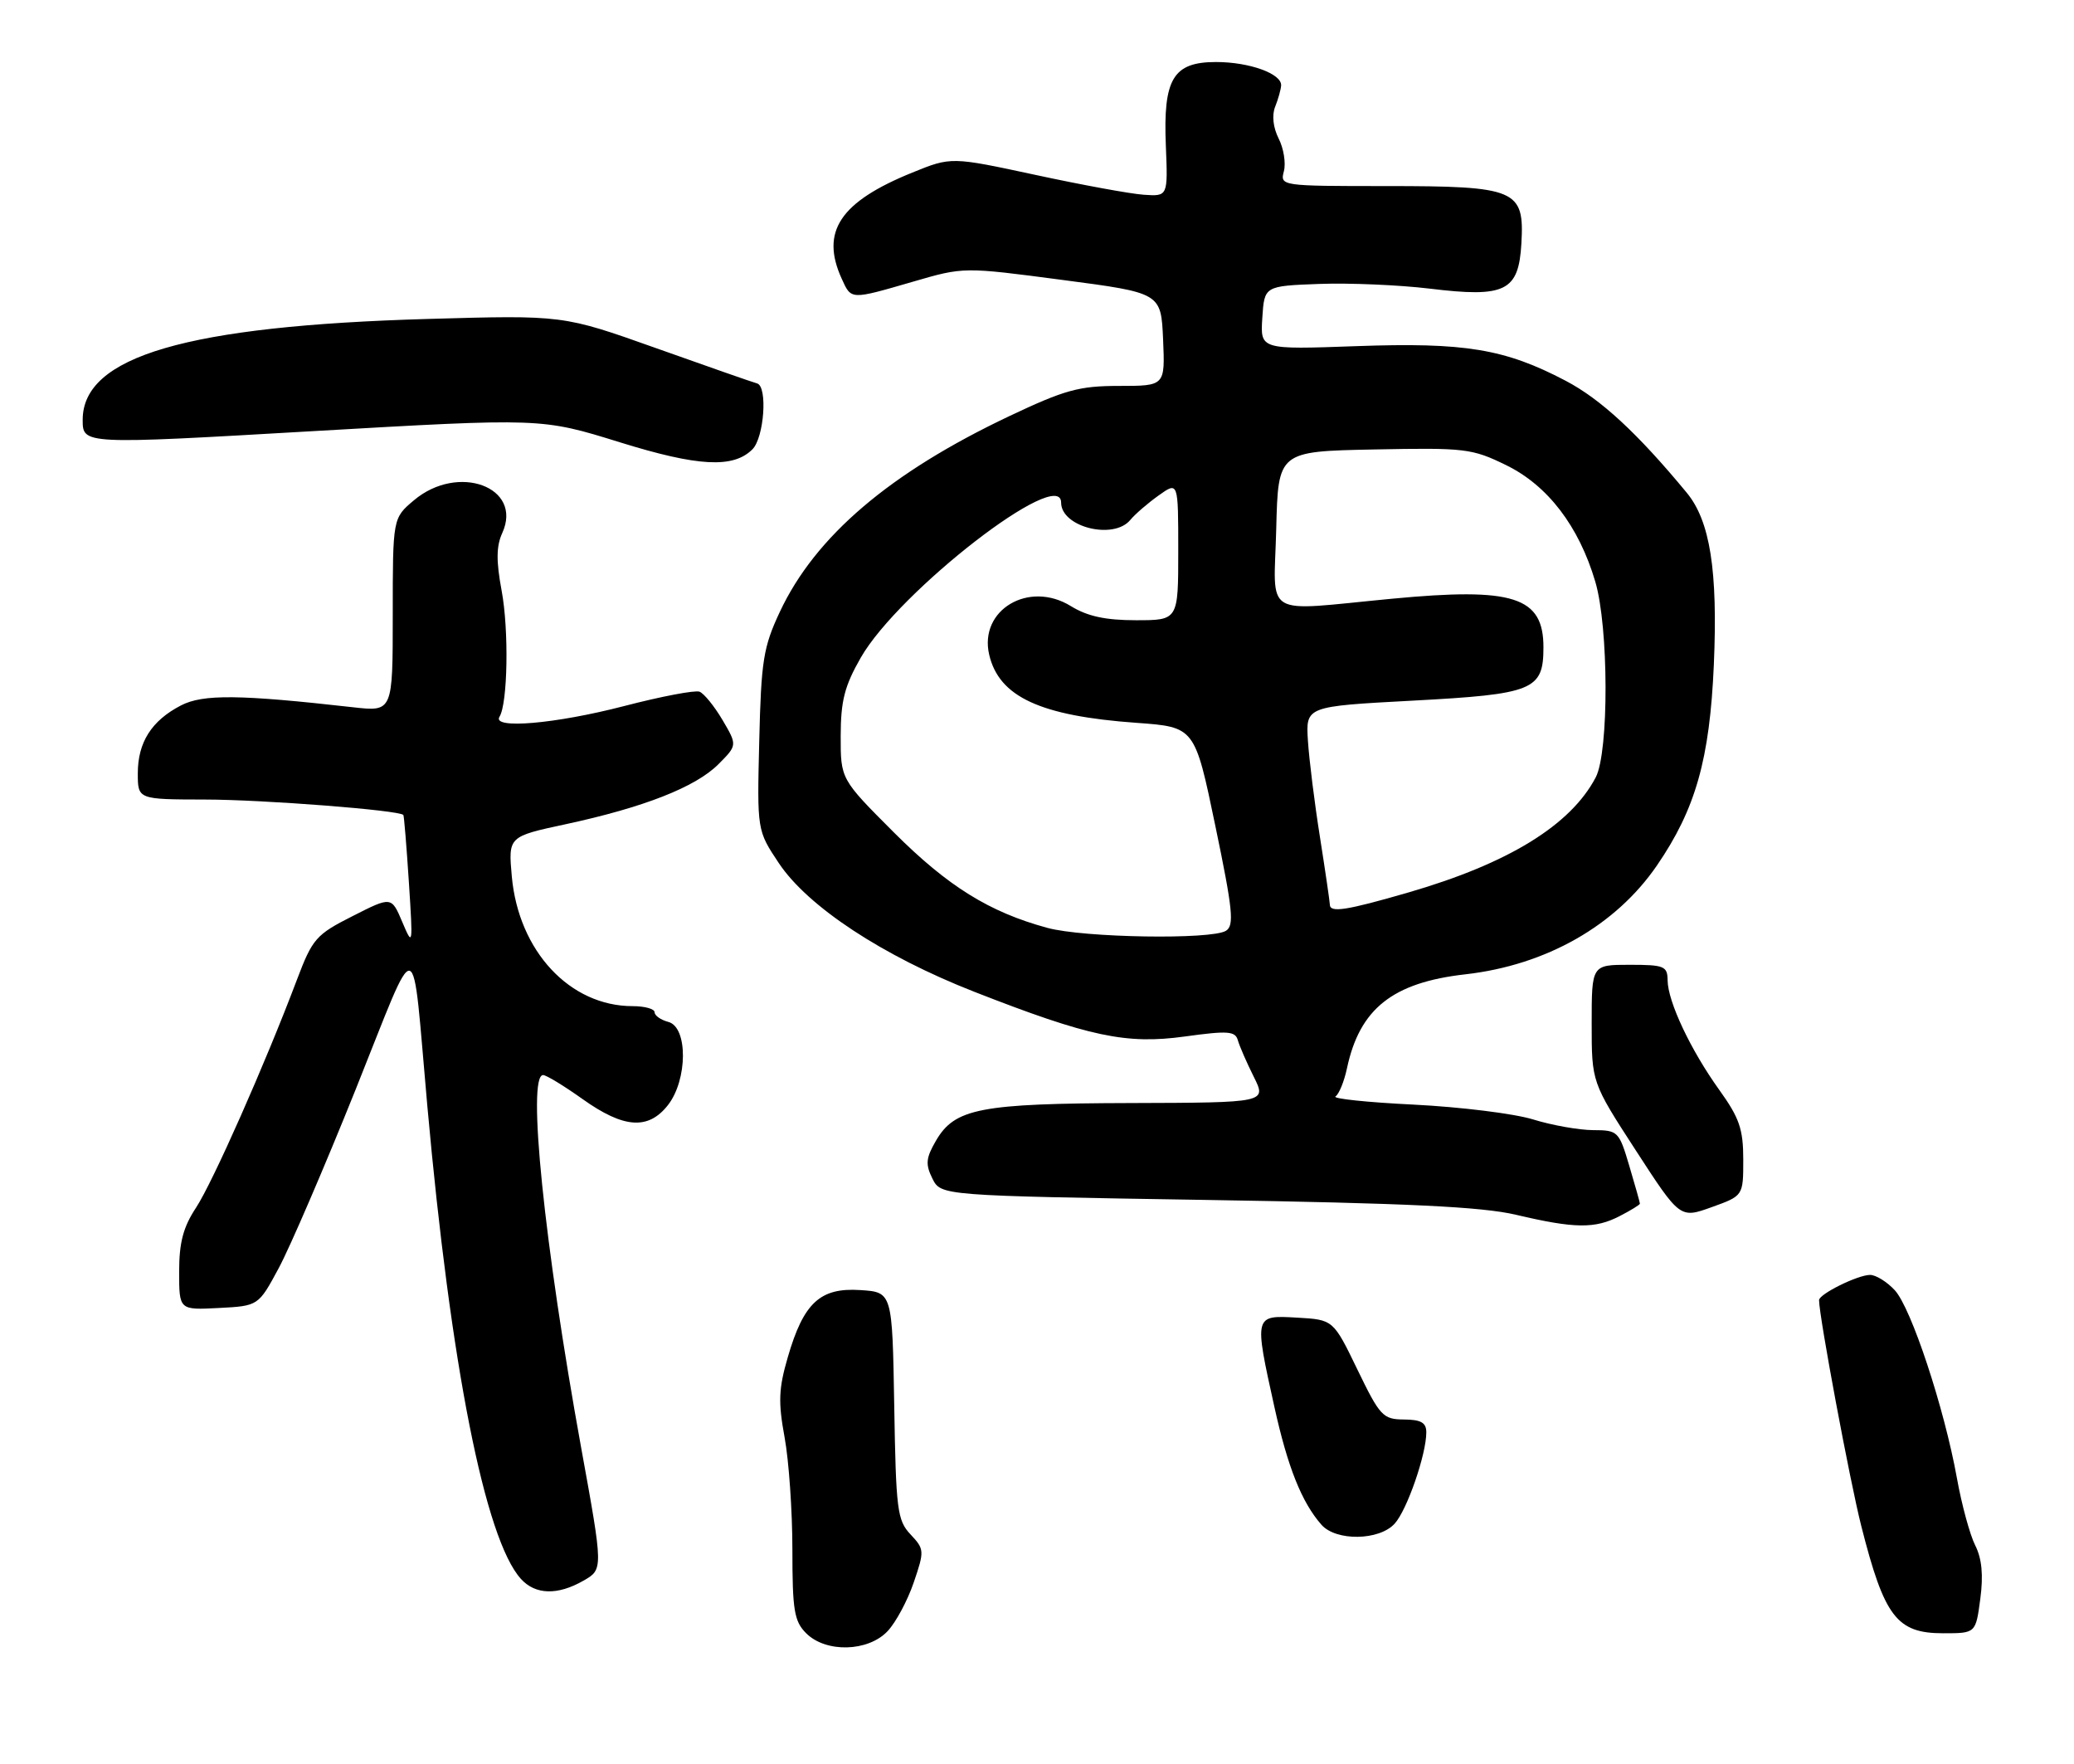 <?xml version="1.0" encoding="UTF-8" standalone="no"?>
<!DOCTYPE svg PUBLIC "-//W3C//DTD SVG 1.1//EN" "http://www.w3.org/Graphics/SVG/1.1/DTD/svg11.dtd" >
<svg xmlns="http://www.w3.org/2000/svg" xmlns:xlink="http://www.w3.org/1999/xlink" version="1.1" viewBox="0 0 301 256">
 <g >
 <path fill="currentColor"
d=" M 128.82 236.69 C 130.02 235.42 131.72 232.24 132.61 229.63 C 134.18 225.03 134.16 224.80 132.14 222.65 C 130.22 220.61 130.03 219.08 129.78 203.96 C 129.50 187.50 129.50 187.50 124.84 187.20 C 119.02 186.82 116.62 189.05 114.33 196.95 C 113.00 201.50 112.93 203.47 113.87 208.58 C 114.49 211.96 115.00 219.29 115.00 224.87 C 115.00 233.67 115.26 235.26 117.00 237.00 C 119.86 239.86 125.99 239.70 128.82 236.69 Z  M 287.40 232.01 C 287.86 228.57 287.63 226.17 286.67 224.26 C 285.90 222.74 284.70 218.35 284.01 214.50 C 282.18 204.33 277.37 189.77 274.98 187.21 C 273.85 185.99 272.24 185.00 271.41 185.00 C 269.62 185.00 264.00 187.78 264.00 188.66 C 264.00 190.99 268.48 214.96 270.13 221.45 C 273.48 234.64 275.28 237.00 282.03 237.00 C 286.74 237.00 286.74 237.00 287.40 232.01 Z  M 84.69 229.36 C 87.55 227.72 87.55 227.72 84.35 210.11 C 78.96 180.39 76.47 156.00 78.82 156.00 C 79.28 156.00 81.86 157.57 84.57 159.50 C 90.53 163.74 94.08 163.99 96.93 160.37 C 99.81 156.70 99.85 149.04 97.00 148.29 C 95.90 148.00 95.00 147.37 95.00 146.88 C 95.00 146.40 93.57 146.00 91.82 146.00 C 82.70 146.00 75.27 138.02 74.28 127.20 C 73.76 121.39 73.76 121.39 82.10 119.60 C 93.43 117.16 100.93 114.22 104.25 110.91 C 107.01 108.14 107.01 108.14 104.86 104.48 C 103.67 102.47 102.17 100.62 101.52 100.37 C 100.87 100.12 95.94 101.06 90.56 102.46 C 80.61 105.04 71.36 105.84 72.49 104.01 C 73.69 102.08 73.87 91.41 72.80 85.70 C 72.00 81.39 72.02 79.25 72.90 77.33 C 75.92 70.68 66.49 67.19 60.08 72.59 C 57.00 75.18 57.00 75.18 57.00 89.23 C 57.00 103.28 57.00 103.28 51.25 102.63 C 34.79 100.77 29.46 100.71 26.27 102.36 C 22.00 104.57 20.00 107.71 20.00 112.22 C 20.00 116.00 20.00 116.00 29.75 116.02 C 38.22 116.03 58.01 117.57 58.54 118.26 C 58.64 118.39 59.00 122.78 59.34 128.00 C 59.94 137.29 59.92 137.42 58.38 133.78 C 56.81 130.07 56.81 130.07 51.16 132.94 C 45.86 135.62 45.35 136.21 43.10 142.15 C 38.46 154.44 30.88 171.54 28.46 175.23 C 26.59 178.06 26.00 180.29 26.00 184.53 C 26.00 190.10 26.00 190.10 31.75 189.80 C 37.50 189.50 37.50 189.50 40.46 184.00 C 42.09 180.97 47.11 169.31 51.62 158.08 C 60.93 134.87 59.69 134.58 62.02 160.50 C 65.40 198.12 70.39 223.36 75.60 229.11 C 77.70 231.43 80.93 231.52 84.69 229.36 Z  M 202.41 221.09 C 204.21 219.11 207.00 211.04 207.00 207.84 C 207.00 206.43 206.23 206.00 203.75 205.98 C 200.71 205.96 200.27 205.49 197.00 198.73 C 193.50 191.50 193.50 191.50 188.25 191.20 C 181.99 190.84 182.00 190.80 184.96 204.19 C 186.89 212.92 188.92 218.00 191.78 221.25 C 193.89 223.66 200.17 223.57 202.41 221.09 Z  M 235.05 176.47 C 236.67 175.64 238.00 174.82 238.00 174.66 C 238.00 174.49 237.31 172.03 236.46 169.18 C 234.97 164.15 234.81 164.00 231.21 163.99 C 229.17 163.98 225.25 163.29 222.50 162.44 C 219.75 161.59 211.96 160.63 205.19 160.29 C 198.42 159.96 193.30 159.42 193.82 159.10 C 194.33 158.77 195.08 156.93 195.49 155.00 C 197.33 146.37 202.12 142.57 212.68 141.38 C 224.39 140.05 234.48 134.32 240.47 125.59 C 246.08 117.40 248.13 110.19 248.73 96.46 C 249.32 82.80 248.19 75.60 244.79 71.49 C 237.64 62.84 232.31 57.92 227.22 55.25 C 218.40 50.62 212.61 49.66 196.81 50.23 C 182.90 50.73 182.90 50.73 183.20 46.12 C 183.50 41.50 183.50 41.50 191.47 41.20 C 195.85 41.04 203.05 41.35 207.47 41.88 C 218.48 43.22 220.40 42.28 220.80 35.33 C 221.25 27.49 220.09 27.00 201.16 27.00 C 185.89 27.00 185.77 26.98 186.33 24.85 C 186.64 23.66 186.30 21.53 185.57 20.10 C 184.77 18.51 184.57 16.72 185.06 15.50 C 185.50 14.40 185.89 13.01 185.93 12.41 C 186.04 10.70 181.33 9.00 176.48 9.00 C 170.25 9.00 168.79 11.44 169.20 21.16 C 169.50 28.50 169.50 28.50 166.00 28.26 C 164.07 28.13 157.00 26.83 150.28 25.38 C 138.05 22.75 138.05 22.75 132.41 25.04 C 121.90 29.30 119.04 33.61 122.16 40.45 C 123.56 43.53 123.38 43.52 132.52 40.87 C 139.86 38.73 139.86 38.73 154.18 40.62 C 168.50 42.50 168.50 42.50 168.80 49.25 C 169.09 56.00 169.09 56.00 162.41 56.00 C 156.60 56.00 154.54 56.57 146.49 60.38 C 129.13 68.60 118.32 77.82 113.18 88.78 C 110.78 93.90 110.47 95.86 110.19 107.50 C 109.87 120.50 109.87 120.50 113.02 125.23 C 117.23 131.56 128.10 138.71 141.41 143.92 C 158.10 150.45 163.46 151.58 171.99 150.40 C 178.22 149.54 179.28 149.62 179.65 150.95 C 179.89 151.80 180.93 154.19 181.96 156.25 C 183.83 160.00 183.83 160.00 164.17 160.06 C 142.25 160.12 138.57 160.83 135.84 165.52 C 134.37 168.05 134.29 168.94 135.32 171.02 C 136.56 173.50 136.56 173.50 175.03 174.12 C 204.29 174.59 215.06 175.11 220.00 176.27 C 228.52 178.28 231.48 178.32 235.05 176.47 Z  M 253.00 168.26 C 253.00 163.86 252.44 162.22 249.53 158.17 C 245.37 152.38 242.05 145.35 242.02 142.25 C 242.00 140.19 241.53 140.00 236.50 140.00 C 231.00 140.00 231.00 140.00 231.00 148.53 C 231.00 157.06 231.00 157.06 237.41 166.94 C 243.82 176.82 243.82 176.82 248.41 175.17 C 253.00 173.52 253.00 173.52 253.00 168.26 Z  M 109.20 65.20 C 110.90 63.50 111.43 56.08 109.88 55.64 C 109.12 55.43 102.48 53.10 95.11 50.48 C 81.72 45.72 81.72 45.72 62.11 46.28 C 27.10 47.29 12.00 51.70 12.00 60.92 C 12.00 64.50 12.00 64.50 45.29 62.57 C 78.59 60.65 78.59 60.65 89.96 64.18 C 101.32 67.71 106.42 67.98 109.20 65.20 Z  M 152.00 134.64 C 143.57 132.35 137.56 128.61 129.75 120.81 C 122.00 113.06 122.00 113.06 122.01 106.78 C 122.02 101.68 122.57 99.54 124.93 95.42 C 130.47 85.76 154.00 67.56 154.00 72.93 C 154.00 76.48 161.60 78.39 164.04 75.45 C 164.74 74.60 166.60 73.00 168.16 71.89 C 171.00 69.86 171.00 69.86 171.00 79.93 C 171.00 90.00 171.00 90.00 164.87 90.00 C 160.44 90.00 157.82 89.43 155.43 87.96 C 149.32 84.18 142.05 88.50 143.56 95.00 C 144.99 101.12 150.97 103.89 164.95 104.89 C 173.40 105.50 173.40 105.50 176.38 119.83 C 178.92 132.03 179.15 134.29 177.93 135.06 C 175.85 136.38 157.27 136.08 152.00 134.64 Z  M 193.00 131.25 C 192.99 130.84 192.35 126.45 191.57 121.50 C 190.78 116.55 190.00 110.25 189.82 107.50 C 189.50 102.50 189.50 102.50 205.00 101.67 C 222.57 100.73 224.00 100.15 224.00 93.92 C 224.00 86.59 219.67 85.20 202.02 86.88 C 182.93 88.69 184.89 89.87 185.22 76.75 C 185.50 65.50 185.50 65.50 199.43 65.22 C 212.65 64.96 213.63 65.07 218.61 67.51 C 224.62 70.45 229.14 76.35 231.52 84.39 C 233.48 90.98 233.52 109.10 231.59 112.80 C 227.95 119.74 218.92 125.29 204.45 129.49 C 195.34 132.13 193.00 132.49 193.00 131.25 Z "/>
</g>
</svg>